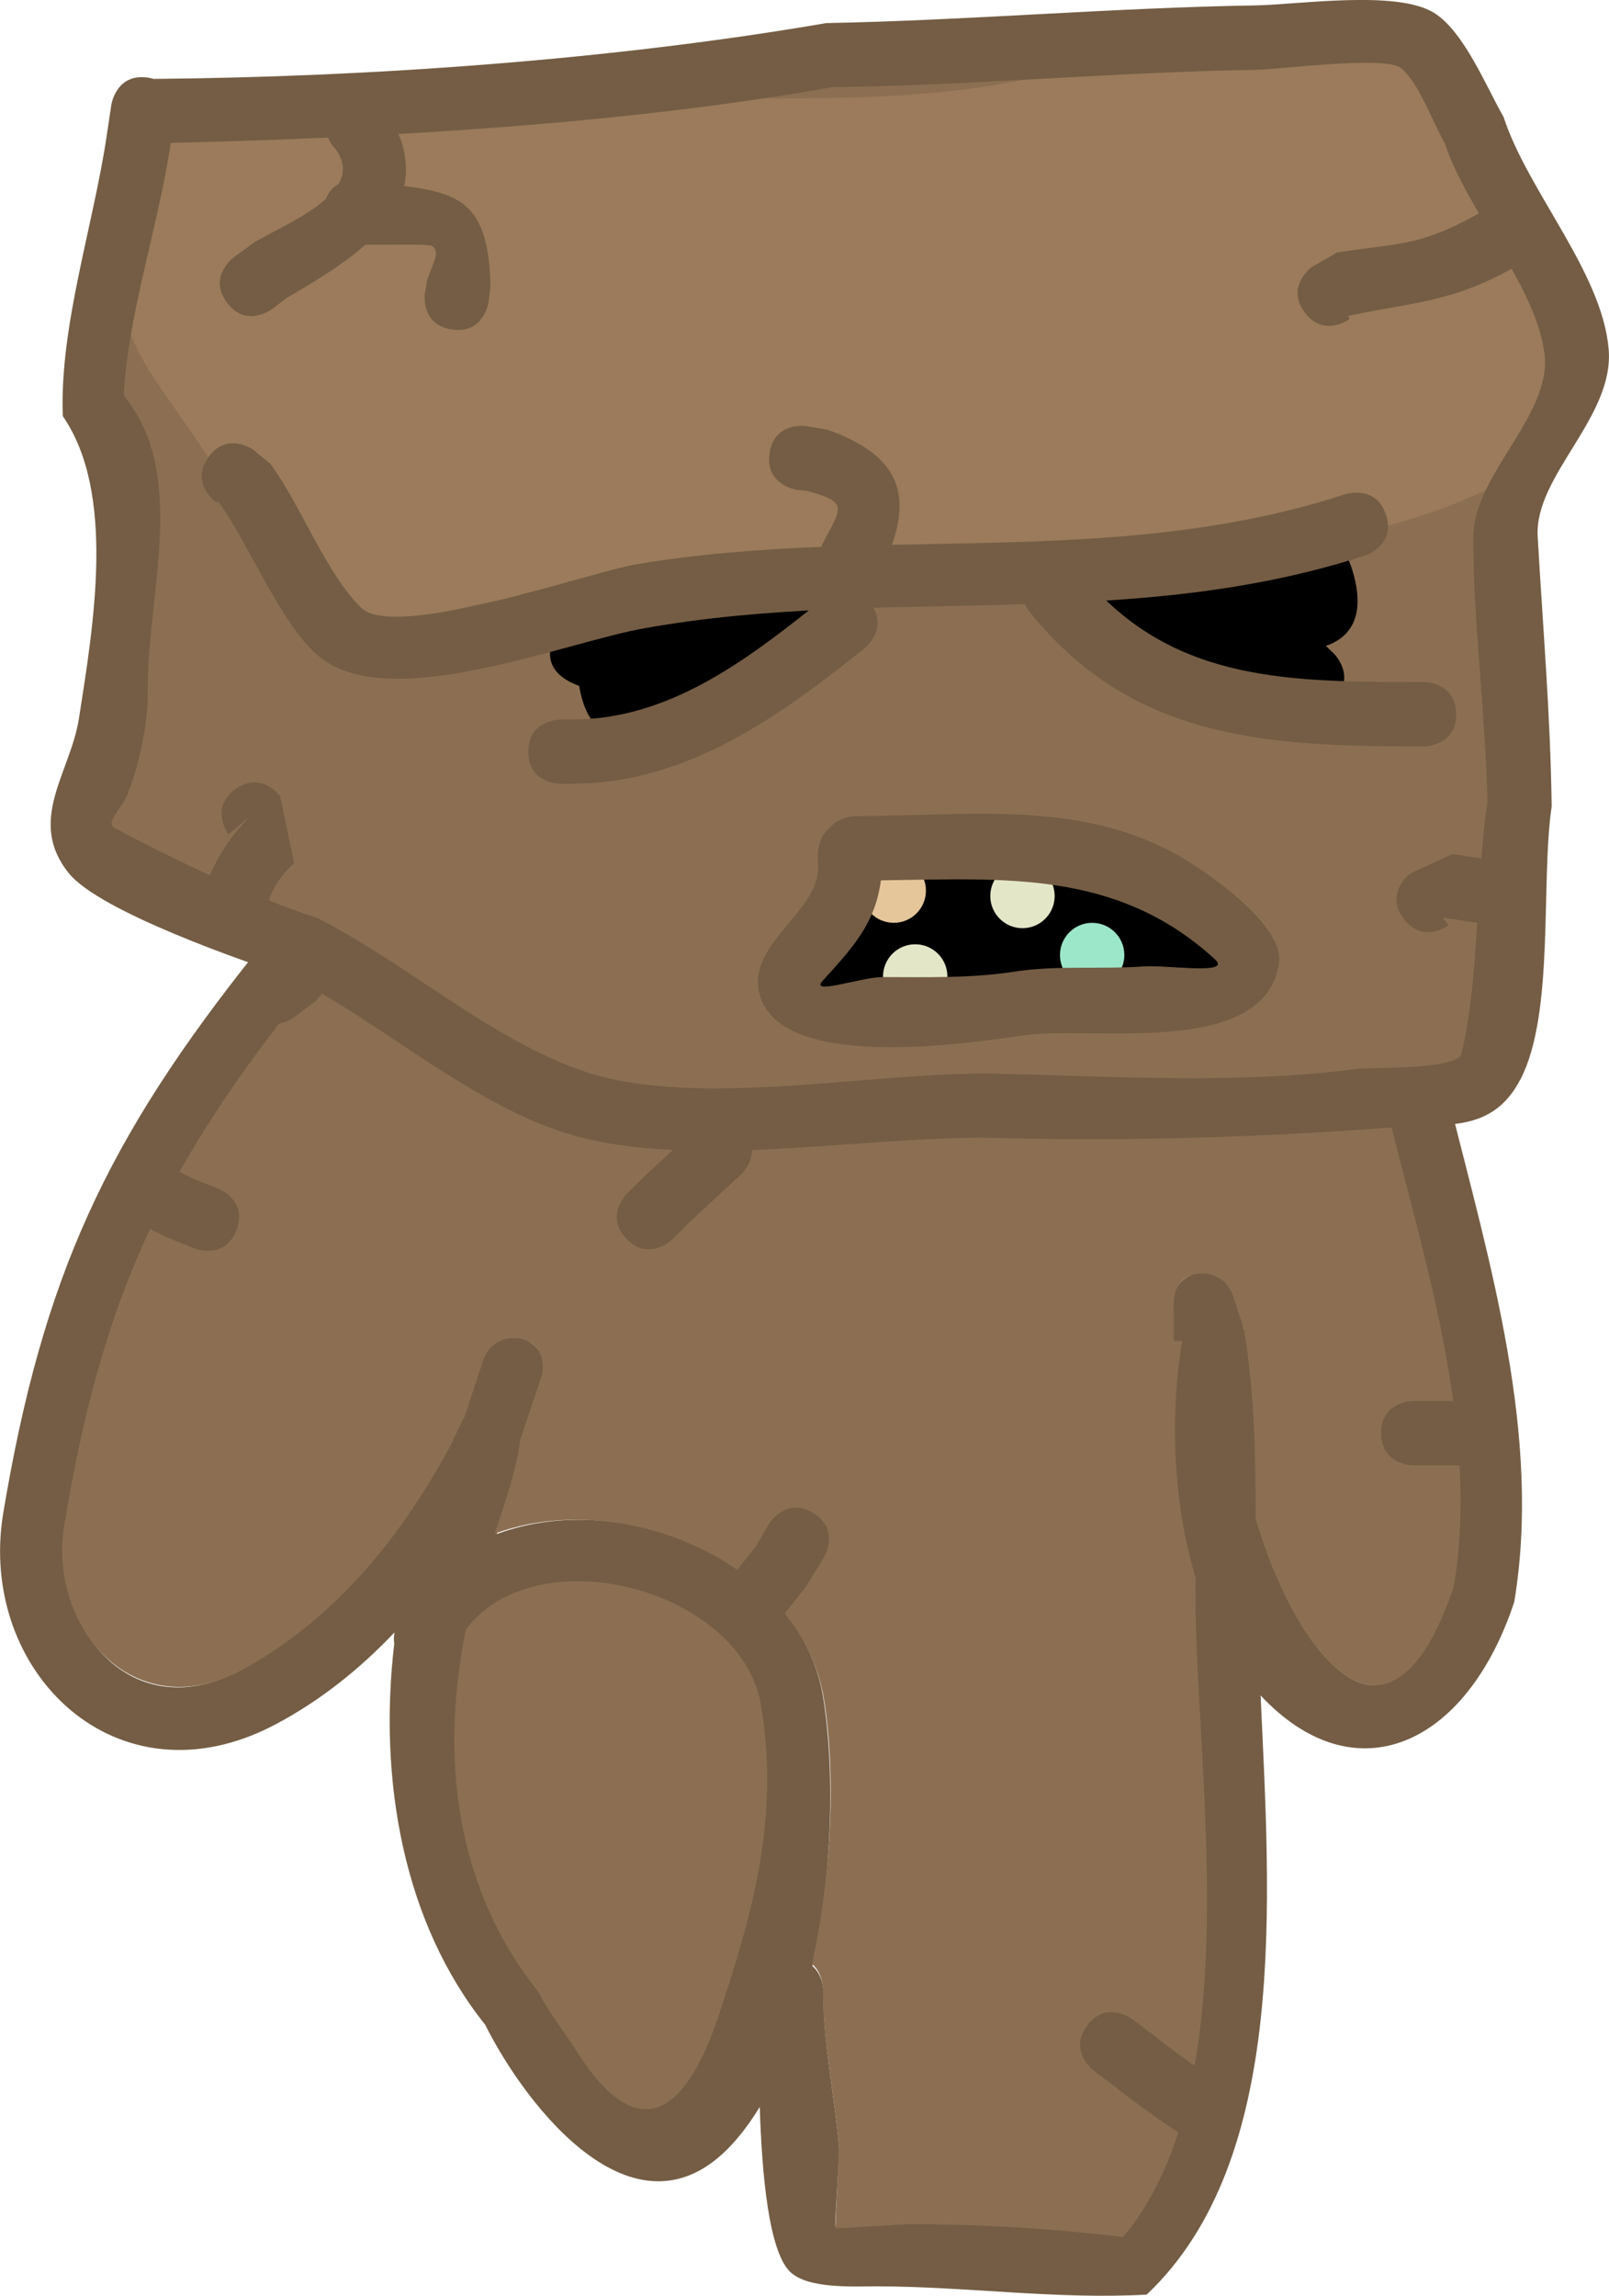 <svg version="1.1" xmlns="http://www.w3.org/2000/svg" xmlns:xlink="http://www.w3.org/1999/xlink" width="37.498" height="53.482" viewBox="0,0,37.498,53.482"><g transform="translate(-221.109,-134.27)"><g data-paper-data="{&quot;isPaintingLayer&quot;:true}" fill-rule="nonzero" stroke="none" stroke-width="0.5" stroke-linecap="butt" stroke-linejoin="miter" stroke-miterlimit="10" stroke-dasharray="" stroke-dashoffset="0" style="mix-blend-mode: normal"><path d="M234.796,153.657c3.558,0 7.23,0.386 10.791,0.626c2.6,0.176 4.946,-0.224 7.363,0.992c1.371,1.152 1.526,3.012 1.949,4.701c0.932,3.73 2.143,7.746 1.5,11.612c-1.105,3.346 -3.703,4.537 -5.911,2.179c0.212,4.739 0.668,10.813 -2.655,13.958c-2.124,0.117 -4.173,-0.189 -6.287,-0.193c-0.548,-0.001 -1.62,0.066 -2.03,-0.345c-0.488,-0.488 -0.65,-2.232 -0.701,-3.835c-0.172,0.282 -0.358,0.543 -0.56,0.776c-2.27,2.625 -4.884,-0.78 -5.84,-2.692c-1.896,-2.37 -2.493,-5.676 -2.118,-8.878c-0.015,-0.093 -0.009,-0.182 0.006,-0.26c-0.807,0.851 -1.725,1.588 -2.773,2.143c-3.711,1.964 -6.946,-1.249 -6.348,-4.907c0.921,-5.524 2.409,-8.726 5.904,-13.095c0,0 0.295,-0.368 0.709,-0.287c1.95,-2.132 4.028,-2.494 7.002,-2.494zM240.296,180.657c-0.005,1.233 0.272,2.461 0.372,3.688c0.007,0.081 -0.106,1.768 -0.092,1.782c0.013,0.013 1.62,-0.095 1.72,-0.095c1.613,0.003 3.36,0.109 4.963,0.307c2.952,-3.516 1.662,-10.727 1.662,-14.932c0,-0.13 0,-0.261 0.001,-0.392c-0.519,-1.698 -0.6,-3.763 -0.304,-5.483h-0.197v-0.875c0,-0.414 0.336,-0.75 0.75,-0.75c0.337,0 0.623,0.223 0.717,0.529l0.245,0.734l-0.024,0.008l0.041,0.048c0.241,1.446 0.276,2.941 0.277,4.425c0.87,2.981 2.976,6.15 4.517,1.575c0.599,-3.584 -0.636,-7.431 -1.5,-10.888c-0.272,-1.087 -0.38,-3.137 -1.301,-3.799c-2.123,-1.053 -4.356,-0.608 -6.637,-0.758c-3.537,-0.233 -7.177,-0.624 -10.709,-0.624c-2.763,0 -4.495,0.225 -6.289,2.469l-0.545,0.406c0,0 -0.132,0.088 -0.316,0.122c-2.902,3.78 -4.161,6.682 -4.986,11.627c-0.406,2.38 1.526,4.834 4.152,3.343c2.12,-1.204 3.618,-3.094 4.761,-5.215c0.103,-0.228 0.211,-0.451 0.324,-0.67c0.063,-0.189 0.125,-0.379 0.188,-0.568l0.245,-0.734c0.094,-0.306 0.38,-0.529 0.717,-0.529c0.414,0 0.75,0.336 0.75,0.75c0,0.089 -0.016,0.175 -0.044,0.254l-0.244,0.733c-0.076,0.228 -0.153,0.456 -0.23,0.683c-0.072,0.617 -0.335,1.438 -0.593,2.179c2.926,-1.093 7.061,0.591 7.601,3.777c0.276,1.686 0.234,4.097 -0.245,6.287c0.255,0.221 0.255,0.586 0.255,0.586zM231.992,172.275c-0.595,2.929 -0.274,5.904 1.685,8.353c0.243,0.486 0.583,0.917 0.875,1.375c1.483,2.331 2.538,1.398 3.282,-0.833c0.806,-2.417 1.411,-4.564 0.972,-7.14c-0.436,-2.672 -5.099,-3.963 -6.8,-1.78z" fill="#745d44"/><path d="M231.979,172.209c1.701,-2.183 6.427,-0.885 6.864,1.787c0.439,2.575 -0.176,4.799 -0.981,7.216c-0.744,2.231 -1.834,3.171 -3.317,0.84c-0.292,-0.458 -0.646,-0.894 -0.889,-1.379c-1.959,-2.449 -2.286,-5.511 -1.691,-8.439z" data-paper-data="{&quot;noHover&quot;:false,&quot;origItem&quot;:[&quot;Path&quot;,{&quot;applyMatrix&quot;:true,&quot;segments&quot;:[[[231.99215,172.27475],[0,0],[-0.59528,2.92871]],[[233.67738,180.62789],[-1.95903,-2.44879],[0.24296,0.48591]],[[234.55238,182.00289],[-0.29167,-0.45833],[1.4832,2.33074]],[[237.83411,181.16993],[-0.74368,2.23103],[0.80562,-2.41686]],[[238.80583,174.0304],[0.43889,2.57523],[-0.43642,-2.67245]],[[232.00628,172.25063],[1.70082,-2.18342],[0,0]]],&quot;closed&quot;:true}]}" fill="#8c6f52"/><path d="M240.034,180.021c0.479,-2.19 0.548,-4.507 0.273,-6.192c-0.54,-3.186 -4.747,-4.921 -7.672,-3.828c0.258,-0.741 0.527,-1.579 0.599,-2.196c0.076,-0.228 0.156,-0.46 0.232,-0.688l0.248,-0.738c0.029,-0.079 0.045,-0.166 0.045,-0.255c0,-0.414 -0.262,-0.683 -0.676,-0.683c-0.337,0 -0.619,0.219 -0.714,0.525l-0.242,0.73c-0.063,0.189 -0.123,0.376 -0.186,0.565c-0.113,0.219 -0.219,0.438 -0.322,0.665c-1.142,2.121 -2.638,3.984 -4.758,5.187c-2.625,1.491 -4.656,-0.957 -4.251,-3.336c0.824,-4.945 2.1,-7.881 5.002,-11.661c0.183,-0.034 0.316,-0.123 0.316,-0.123l0.546,-0.407c1.795,-2.243 3.544,-2.478 6.308,-2.478c3.531,0 7.205,0.394 10.741,0.627c2.281,0.15 4.528,-0.286 6.651,0.767c0.922,0.662 1.036,2.719 1.308,3.807c0.864,3.457 2.108,7.335 1.509,10.919c-1.541,4.575 -3.747,1.41 -4.617,-1.572c-0.001,-1.484 -0.032,-2.962 -0.272,-4.408l-0.04,-0.048l0.024,-0.008l-0.243,-0.731c-0.094,-0.306 -0.378,-0.526 -0.715,-0.526c-0.414,0 -0.666,0.281 -0.666,0.696l0.002,0.878l0.197,0c-0.296,1.72 -0.209,3.81 0.31,5.508c-0.001,0.131 -0.001,0.263 -0.001,0.394c0,4.205 1.264,11.457 -1.688,14.973c-1.603,-0.198 -3.363,-0.3 -4.976,-0.302c-0.099,-0 -1.712,0.109 -1.725,0.096c-0.014,-0.014 0.087,-1.8 0.08,-1.881c-0.1,-1.227 -0.378,-2.455 -0.373,-3.688c0,0 0.001,-0.366 -0.254,-0.586z" data-paper-data="{&quot;noHover&quot;:false,&quot;origItem&quot;:[&quot;Path&quot;,{&quot;applyMatrix&quot;:true,&quot;segments&quot;:[[[240.29562,180.6571],[0,0],[-0.00458,1.23339]],[[240.66807,184.34524],[-0.10019,-1.22676],[0.00661,0.08095]],[[240.57596,186.12677],[-0.014,-0.014],[0.01303,0.01303]],[[242.29562,186.0321],[-0.09918,-0.00016],[1.61303,0.00264]],[[247.25861,186.3392],[-1.60304,-0.19767],[2.95215,-3.51628]],[[248.92062,171.4071],[0,4.20468],[0,-0.13019]],[[248.92169,171.01537],[-0.00066,0.13095],[-0.51934,-1.69827]],[[248.61727,165.5321],[-0.2958,1.72002],[0,0]],[248.42062,165.5321],[[248.42062,164.6571],[0,0],[0,-0.41421]],[[249.17062,163.9071],[-0.41421,0],[0.33738,0]],[[249.88761,164.43634],[-0.09425,-0.30647],[0,0]],[250.13214,165.16993],[250.10798,165.17798],[[250.14851,165.22632],[0,0],[0.24054,1.44583]],[[250.42543,169.65129],[-0.00082,-1.48432],[0.87019,2.98141]],[[254.94274,171.22632],[-1.54093,4.57486],[0.59887,-3.58431]],[[253.44274,160.33789],[0.86433,3.45731],[-0.27178,-1.08711]],[[252.14141,156.53886],[0.92184,0.6618],[-2.12334,-1.05309]],[[245.50415,155.78096],[2.28125,0.15016],[-3.5367,-0.2328]],[[234.79562,155.1571],[3.53111,0],[-2.76324,0]],[[228.50628,157.62563],[1.79472,-2.24339],[0,0]],[227.96165,158.03114],[[227.64605,158.15359],[0.18334,-0.03427],[-2.90238,3.78015]],[[222.66042,169.7804],[0.82419,-4.94517],[-0.40555,2.37959]],[[226.81221,173.12329],[-2.62548,1.49075],[2.12007,-1.20378]],[[231.57274,167.90809],[-1.14242,2.12093],[0.10268,-0.22752]],[[231.89626,167.23832],[-0.11295,0.21881],[0.06262,-0.18946]],[[232.08411,166.66993],[-0.06262,0.18946],[0,0]],[[232.32864,165.93634],[0,0],[0.09425,-0.30647]],[[233.04562,165.4071],[-0.33738,0],[0.41421,0]],[[233.79562,166.1571],[0,-0.41421],[0,0.08907]],[[233.7516,166.41088],[0.0285,-0.07926],[0,0]],[[233.50714,167.14428],[0,0],[-0.0765,0.22782]],[[233.27762,167.82772],[0.0765,-0.22782],[-0.07204,0.61736]],[[232.68414,170.00695],[0.25807,-0.7411],[2.92573,-1.09323]],[[240.28542,173.78381],[-0.54022,-3.18619],[0.27554,1.68555]],[[240.04044,180.07089],[0.47944,-2.18965],[0.25518,0.22069]]],&quot;closed&quot;:true}]}" fill="#8c6f52"/><path d="M226.617,162.936c-0.279,0.696 -0.975,0.418 -0.975,0.418l-0.682,-0.276c-0.25,-0.125 -0.5,-0.25 -0.75,-0.375c0,0 -0.671,-0.335 -0.335,-1.006c0.335,-0.671 1.006,-0.335 1.006,-0.335c0.25,0.125 0.5,0.25 0.75,0.375l0.568,0.224c0,0 0.696,0.279 0.418,0.975z" fill="#745d44"/><path d="M253.296,167.657c0,-0.75 0.75,-0.75 0.75,-0.75c0.5,0 1.125,0 1.625,0c0,0 0.75,0 0.75,0.75c0,0.75 -0.75,0.75 -0.75,0.75c-0.5,0 -1,0 -1.5,0h-0.125c0,0 -0.75,0 -0.75,-0.75z" fill="#745d44"/><path d="M240.057,169.514c0.643,0.386 0.257,1.029 0.257,1.029l-0.432,0.708c-0.167,0.208 -0.333,0.417 -0.5,0.625c0,0 -0.469,0.586 -1.054,0.117c-0.586,-0.469 -0.117,-1.054 -0.117,-1.054c0.167,-0.208 0.333,-0.417 0.5,-0.625l0.318,-0.542c0,0 0.386,-0.643 1.029,-0.257z" fill="#745d44"/><path d="M246.446,181.457c0.45,-0.6 1.05,-0.15 1.05,-0.15l0.519,0.389c0.425,0.341 0.869,0.66 1.323,0.962c0,0 0.624,0.416 0.208,1.04c-0.416,0.624 -1.04,0.208 -1.04,0.208c-0.489,-0.327 -0.968,-0.671 -1.427,-1.038l-0.481,-0.361c0,0 -0.6,-0.45 -0.15,-1.05z" fill="#745d44"/><path d="M240.508,136.252c3.285,-0.043 6.592,-0.338 9.894,-0.391c0.589,-0.01 3.015,-0.327 3.389,-0.04c0.421,0.323 0.766,1.307 1.034,1.763c0.513,1.575 2.14,3.333 2.329,4.932c0.167,1.416 -1.65,2.81 -1.658,4.252c-0.01,1.972 0.285,4.17 0.326,6.211c-0.282,1.877 -0.185,4.042 -0.61,5.862c-0.092,0.392 -2.135,0.325 -2.443,0.365c-2.747,0.359 -5.624,0.191 -8.387,0.123c-2.793,-0.068 -7.034,0.837 -9.672,-0.053c-2.166,-0.731 -4.192,-2.553 -6.247,-3.592c-1.522,-0.495 -3.339,-1.361 -4.732,-2.111c-0.215,-0.116 0.163,-0.462 0.261,-0.686c0.307,-0.7 0.52,-1.742 0.513,-2.509c-0.023,-2.261 0.958,-5.051 -0.558,-6.903c0.086,-1.855 0.806,-3.941 1.089,-5.826l0.011,-0.075c4.99,-0.121 10.561,-0.454 15.463,-1.321z" data-paper-data="{&quot;noHover&quot;:false,&quot;origItem&quot;:[&quot;Path&quot;,{&quot;applyMatrix&quot;:true,&quot;segments&quot;:[[[447.34125,279.91265],[9.83256,-1.72056],[0,0]],[[447.34125,280.06421],[0,0],[0,3.81336]],[[446.925,291.87784],[-0.38037,-3.69522],[3.54958,3.21331]],[[450.07188,305.32394],[-0.7156,-4.46451],[0.24262,1.51366]],[[449.79702,310.42579],[0.399,-1.47623],[-0.1275,0.47174]],[[449.4824,311.85762],[-0.4599,-0.16517],[2.97897,1.06986]],[[459.45283,314.60844],[-3.15781,-0.5263],[4.37389,1.44482]],[[472.83152,319.83358],[-4.50045,-0.80219],[5.4826,0.97725]],[[491.9052,317.07579],[-5.54382,0.69384],[5.48504,-0.68563]],[[508.42187,314.37403],[-5.32724,1.52591],[0.59606,-0.17073]],[[513.13968,312.93614],[-0.06497,0.80216],[0.30194,-3.72767]],[[512.59636,301.18793],[0,3.79683],[-0.6862,-4.02628]],[[510.10793,289.03725],[0.56538,3.90405],[-0.41327,-2.85367]],[[512.13138,280.15884],[0.75128,2.75106],[-0.84821,-3.10601]],[[506.07775,271.12264],[1.48146,2.96291],[-0.66662,-0.82346]],[[503.51722,267.95003],[0.92942,0.51394],[-0.82487,-0.45612]],[[496.83785,269.0438],[1.16167,-0.19361],[-6.51424,1.08571]],[[477.45283,272.76998],[6.48411,-1.05887],[-9.43769,3.16998]]],&quot;closed&quot;:true}]}" fill="#8c6f52"/><path d="M227.015,145.93c-0.434,0.033 -0.678,-0.388 -0.678,-0.388c-1.616,-2.785 -3.006,-3.244 -2.195,-6.68c0.171,-0.723 0.028,-1.446 0.856,-1.941c0.823,-0.491 4.493,-0.025 5.576,-0.043c5.23,-0.93 11.073,0.481 16.127,-1.21c1.604,-0.284 5.063,-1.23 6.602,-0.567c1.941,0.836 2.46,4.42 3.639,6.06c0.413,0.574 0.84,1.327 0.67,2.014c-0.193,0.779 -1.203,1.881 -1.718,2.441c-5.163,2.501 -11.036,1.026 -16.523,2.002c-2.535,0.435 -5.147,0.224 -7.662,0.854c-0.737,0.185 -2.123,0.64 -2.868,0.209c-0.516,-0.298 -1.07,-1.626 -1.529,-2.115z" fill="#9b7b5b"/><path d="M235.716,163.135c-0.527,-0.534 0.007,-1.061 0.007,-1.061l0.462,-0.455c0.202,-0.187 0.403,-0.374 0.605,-0.56c-0.901,-0.042 -1.755,-0.159 -2.518,-0.4c-2.213,-0.7 -4.27,-2.555 -6.344,-3.619c-1.112,-0.361 -4.491,-1.533 -5.213,-2.425c-0.994,-1.228 0.037,-2.345 0.234,-3.609c0.339,-2.178 0.865,-5.243 -0.376,-7.041c-0.081,-2.077 0.705,-4.414 1.02,-6.514l0.111,-0.742c0,0 0.111,-0.742 0.853,-0.63l-0,-0c0.048,0.007 0.092,0.017 0.132,0.029c5.016,-0.041 10.711,-0.444 15.675,-1.3c3.326,-0.063 6.636,-0.357 9.979,-0.411c1.036,-0.017 3.301,-0.367 4.181,0.169c0.698,0.426 1.229,1.738 1.627,2.432c0.564,1.731 2.294,3.609 2.448,5.405c0.136,1.589 -1.734,2.945 -1.654,4.364c0.117,2.076 0.298,4.151 0.326,6.293c-0.259,1.723 0.072,4.797 -0.72,6.339c-0.654,1.273 -1.74,1.039 -2.877,1.126c-3.134,0.242 -6.192,0.333 -9.346,0.255c-1.677,-0.041 -3.717,0.208 -5.693,0.279c0.004,0.33 -0.257,0.572 -0.257,0.572c-0.391,0.363 -0.783,0.725 -1.174,1.088l-0.428,0.423c0,0 -0.534,0.527 -1.061,-0.007zM225.087,137.6l-0.011,0.075c-0.283,1.886 -0.996,3.955 -1.082,5.811c1.517,1.852 0.536,4.621 0.558,6.882c0.008,0.766 -0.208,1.802 -0.514,2.502c-0.098,0.224 -0.477,0.569 -0.262,0.685c1.394,0.75 3.204,1.605 4.726,2.1c2.056,1.039 4.062,2.846 6.228,3.576c2.638,0.89 6.843,-0.017 9.636,0.051c2.763,0.068 5.62,0.249 8.367,-0.111c0.307,-0.04 2.348,0.031 2.439,-0.361c0.426,-1.821 0.321,-3.972 0.603,-5.849c-0.041,-2.042 -0.339,-4.22 -0.329,-6.193c0.007,-1.442 1.827,-2.824 1.659,-4.24c-0.189,-1.599 -1.81,-3.342 -2.323,-4.917c-0.269,-0.457 -0.609,-1.436 -1.031,-1.759c-0.374,-0.287 -2.795,0.036 -3.384,0.045c-3.302,0.054 -6.577,0.362 -9.862,0.404c-4.902,0.867 -10.43,1.177 -15.419,1.298z" fill="#745d44"/><path d="M231.64,141.946c-0.742,-0.111 -0.63,-0.853 -0.63,-0.853l0.029,-0.124c-0.004,-0.327 0.422,-0.84 0.124,-0.973c-0.106,-0.047 -0.997,-0.018 -1.537,-0.027c-0.509,0.453 -1.167,0.852 -1.824,1.235l-0.357,0.27c0,0 -0.603,0.446 -1.049,-0.157c-0.446,-0.603 0.157,-1.049 0.157,-1.049l0.496,-0.361c0.456,-0.264 1.199,-0.593 1.655,-1.001c0.066,-0.176 0.176,-0.283 0.295,-0.348c0.157,-0.275 0.149,-0.58 -0.155,-0.918c0,0 -0.446,-0.603 0.157,-1.049c0.603,-0.446 1.049,0.157 1.049,0.157c0.475,0.712 0.595,1.321 0.478,1.854c1.302,0.176 1.974,0.407 2.011,2.343l-0.045,0.371c0,0 -0.111,0.742 -0.853,0.63z" fill="#745d44"/><path d="M251.514,141.546c-0.446,-0.603 0.157,-1.049 0.157,-1.049l0.601,-0.346c1.537,-0.232 1.98,-0.14 3.455,-0.998c0,0 0.649,-0.376 1.025,0.272c0.376,0.649 -0.272,1.025 -0.272,1.025c-1.504,0.871 -2.431,0.856 -3.95,1.178l0.032,0.074c0,0 -0.603,0.446 -1.049,-0.157z" fill="#745d44"/><path d="M226.589,152.66c0.603,-0.446 1.049,0.157 1.049,0.157l0.327,1.565c-0.287,0.245 -0.517,0.585 -0.618,0.949c0,0 -0.232,0.713 -0.945,0.482c-0.713,-0.232 -0.482,-0.945 -0.482,-0.945c0.21,-0.594 0.575,-1.147 1.026,-1.586l-0.514,0.427c0,0 -0.446,-0.603 0.157,-1.049z" fill="#745d44"/><path d="M253.819,155.669c-0.446,-0.603 0.157,-1.049 0.157,-1.049l0.984,-0.454c0.247,0.037 0.494,0.074 0.742,0.111c0,0 0.742,0.111 0.63,0.853c-0.111,0.742 -0.853,0.63 -0.853,0.63c-0.247,-0.037 -0.494,-0.074 -0.742,-0.111l0.131,0.177c0,0 -0.603,0.446 -1.049,-0.157z" fill="#745d44"/><path d="M234.608,150.249c-0.708,-0.256 -1.071,-0.814 -0.047,-1.914c0.831,-0.893 3.15,-0.547 4.729,-0.037l0.117,-0.352l0.734,0.245c0.306,0.094 0.529,0.38 0.529,0.717c0,0.337 -0.223,0.623 -0.529,0.717l-0.734,0.245c-1.868,0.618 -4.374,2.902 -4.8,0.381z" fill="#000000"/><path d="M252.201,150.562c-0.381,0.381 -0.761,0.215 -0.946,0.091l-0.711,0.119l-0.05,-0.3l-0.096,-0.032c-1.316,0.275 -2.984,0.308 -3.096,-1.043c-0.228,-0.029 -0.545,-0.155 -0.622,-0.616c-0.123,-0.74 0.617,-0.863 0.617,-0.863c0.97,-0.162 4.758,-2.04 5.292,-0.476c0.393,1.152 0,1.678 -0.581,1.875c0.002,0.002 0.004,0.003 0.006,0.005l0.187,0.18c0,0 0.53,0.53 0,1.061z" fill="#000000"/><path d="M239.044,144.826c0.111,-0.742 0.853,-0.63 0.853,-0.63l0.491,0.084c1.573,0.556 1.962,1.395 1.508,2.682c3.544,-0.076 7.085,-0.044 10.569,-1.179c0,0 0.713,-0.232 0.945,0.481c0.232,0.713 -0.481,0.945 -0.481,0.945c-5.547,1.804 -11.186,0.698 -16.785,1.694c-1.869,0.326 -5.901,1.982 -7.554,0.697c-0.916,-0.712 -1.674,-2.67 -2.388,-3.636l-0.057,0.007c0,0 -0.614,-0.431 -0.182,-1.045c0.431,-0.614 1.045,-0.182 1.045,-0.182l0.401,0.329c0.698,0.944 1.313,2.585 2.124,3.361c0.791,0.756 5.313,-0.827 6.353,-1.008c1.451,-0.249 2.907,-0.358 4.364,-0.416c0.019,-0.055 0.035,-0.088 0.035,-0.088c0.442,-0.838 0.603,-0.947 -0.36,-1.215l-0.25,-0.027c0,0 -0.742,-0.111 -0.63,-0.853z" fill="#745d44"/><path d="M255.046,150.907c0,0.75 -0.75,0.75 -0.75,0.75h-0.25c-3.574,0 -6.618,-0.228 -8.961,-3.156c0,0 -0.469,-0.586 0.117,-1.054c0.586,-0.469 1.054,0.117 1.054,0.117c2.024,2.53 4.678,2.594 7.789,2.594h0.25c0,0 0.75,0 0.75,0.75z" fill="#745d44"/><path d="M233.421,151.782c0,-0.75 0.75,-0.75 0.75,-0.75h0.25c2.324,0.009 4.173,-1.449 5.906,-2.836c0,0 0.586,-0.469 1.054,0.117c0.469,0.586 -0.117,1.054 -0.117,1.054c-2.024,1.619 -4.146,3.156 -6.844,3.164h-0.25c0,0 -0.75,0 -0.75,-0.75z" fill="#745d44"/><path d="M249.471,156.622c0.413,0.378 -1.115,0.134 -1.674,0.174c-1.038,0.074 -2.091,-0.001 -3.126,0.168c-1.006,0.146 -2.032,0.082 -3.048,0.082c-0.465,0 -1.706,0.43 -1.393,0.086c0.721,-0.795 1.227,-1.369 1.362,-2.373c2.893,-0.036 5.598,-0.225 7.88,1.862z" data-paper-data="{&quot;noHover&quot;:false,&quot;origItem&quot;:[&quot;Path&quot;,{&quot;applyMatrix&quot;:true,&quot;segments&quot;:[[[241.6385,154.77809],[2.89304,-0.03561],[-0.13547,1.00341]],[[240.27816,157.12121],[0.72088,-0.79471],[-0.31249,0.34449]],[[241.67062,157.0321],[-0.4651,0],[1.01585,0]],[[244.68093,156.91593],[-1.0064,0.14607],[1.03519,-0.16926]],[[247.74902,156.78355],[-1.03751,0.07403],[0.55896,-0.03989]],[[249.42177,156.61563],[0.41348,0.37824],[-2.28149,-2.08705]]],&quot;closed&quot;:true}]}" fill="#000000"/><path d="M245.812,156.518c0,-0.414 0.336,-0.75 0.75,-0.75c0.414,0 0.75,0.336 0.75,0.75c0,0.414 -0.336,0.75 -0.75,0.75c-0.414,0 -0.75,-0.336 -0.75,-0.75z" fill="#9ce6c9"/><path d="M241.688,157.018c0,-0.414 0.336,-0.75 0.75,-0.75c0.414,0 0.75,0.336 0.75,0.75c0,0.414 -0.336,0.75 -0.75,0.75c-0.414,0 -0.75,-0.336 -0.75,-0.75z" fill="#e4e6c8"/><path d="M244.188,155.143c0,-0.414 0.336,-0.75 0.75,-0.75c0.414,0 0.75,0.336 0.75,0.75c0,0.414 -0.336,0.75 -0.75,0.75c-0.414,0 -0.75,-0.336 -0.75,-0.75z" fill="#e4e6c8"/><path d="M241.188,155.018c0,-0.414 0.336,-0.75 0.75,-0.75c0.414,0 0.75,0.336 0.75,0.75c0,0.414 -0.336,0.75 -0.75,0.75c-0.414,0 -0.75,-0.336 -0.75,-0.75z" fill="#e5c69b"/><path d="M240.444,153.556c0.219,-0.274 0.601,-0.274 0.601,-0.274c2.626,0 5.283,-0.404 7.626,0.976c0.603,0.355 2.369,1.574 2.247,2.44c-0.32,2.27 -4.494,1.442 -6.009,1.7c-1.338,0.189 -5.599,0.832 -6.097,-0.955c-0.332,-1.19 1.449,-1.949 1.358,-3.036v-0.25c0,0 0,-0.383 0.274,-0.601zM241.639,154.778c-0.135,1.003 -0.639,1.548 -1.36,2.343c-0.312,0.344 0.927,-0.089 1.392,-0.089c1.016,0 2.004,0.03 3.01,-0.116c1.035,-0.169 2.031,-0.058 3.068,-0.132c0.559,-0.04 2.086,0.21 1.673,-0.168c-2.281,-2.087 -4.89,-1.873 -7.783,-1.838z" fill="#745d44"/></g></g></svg>